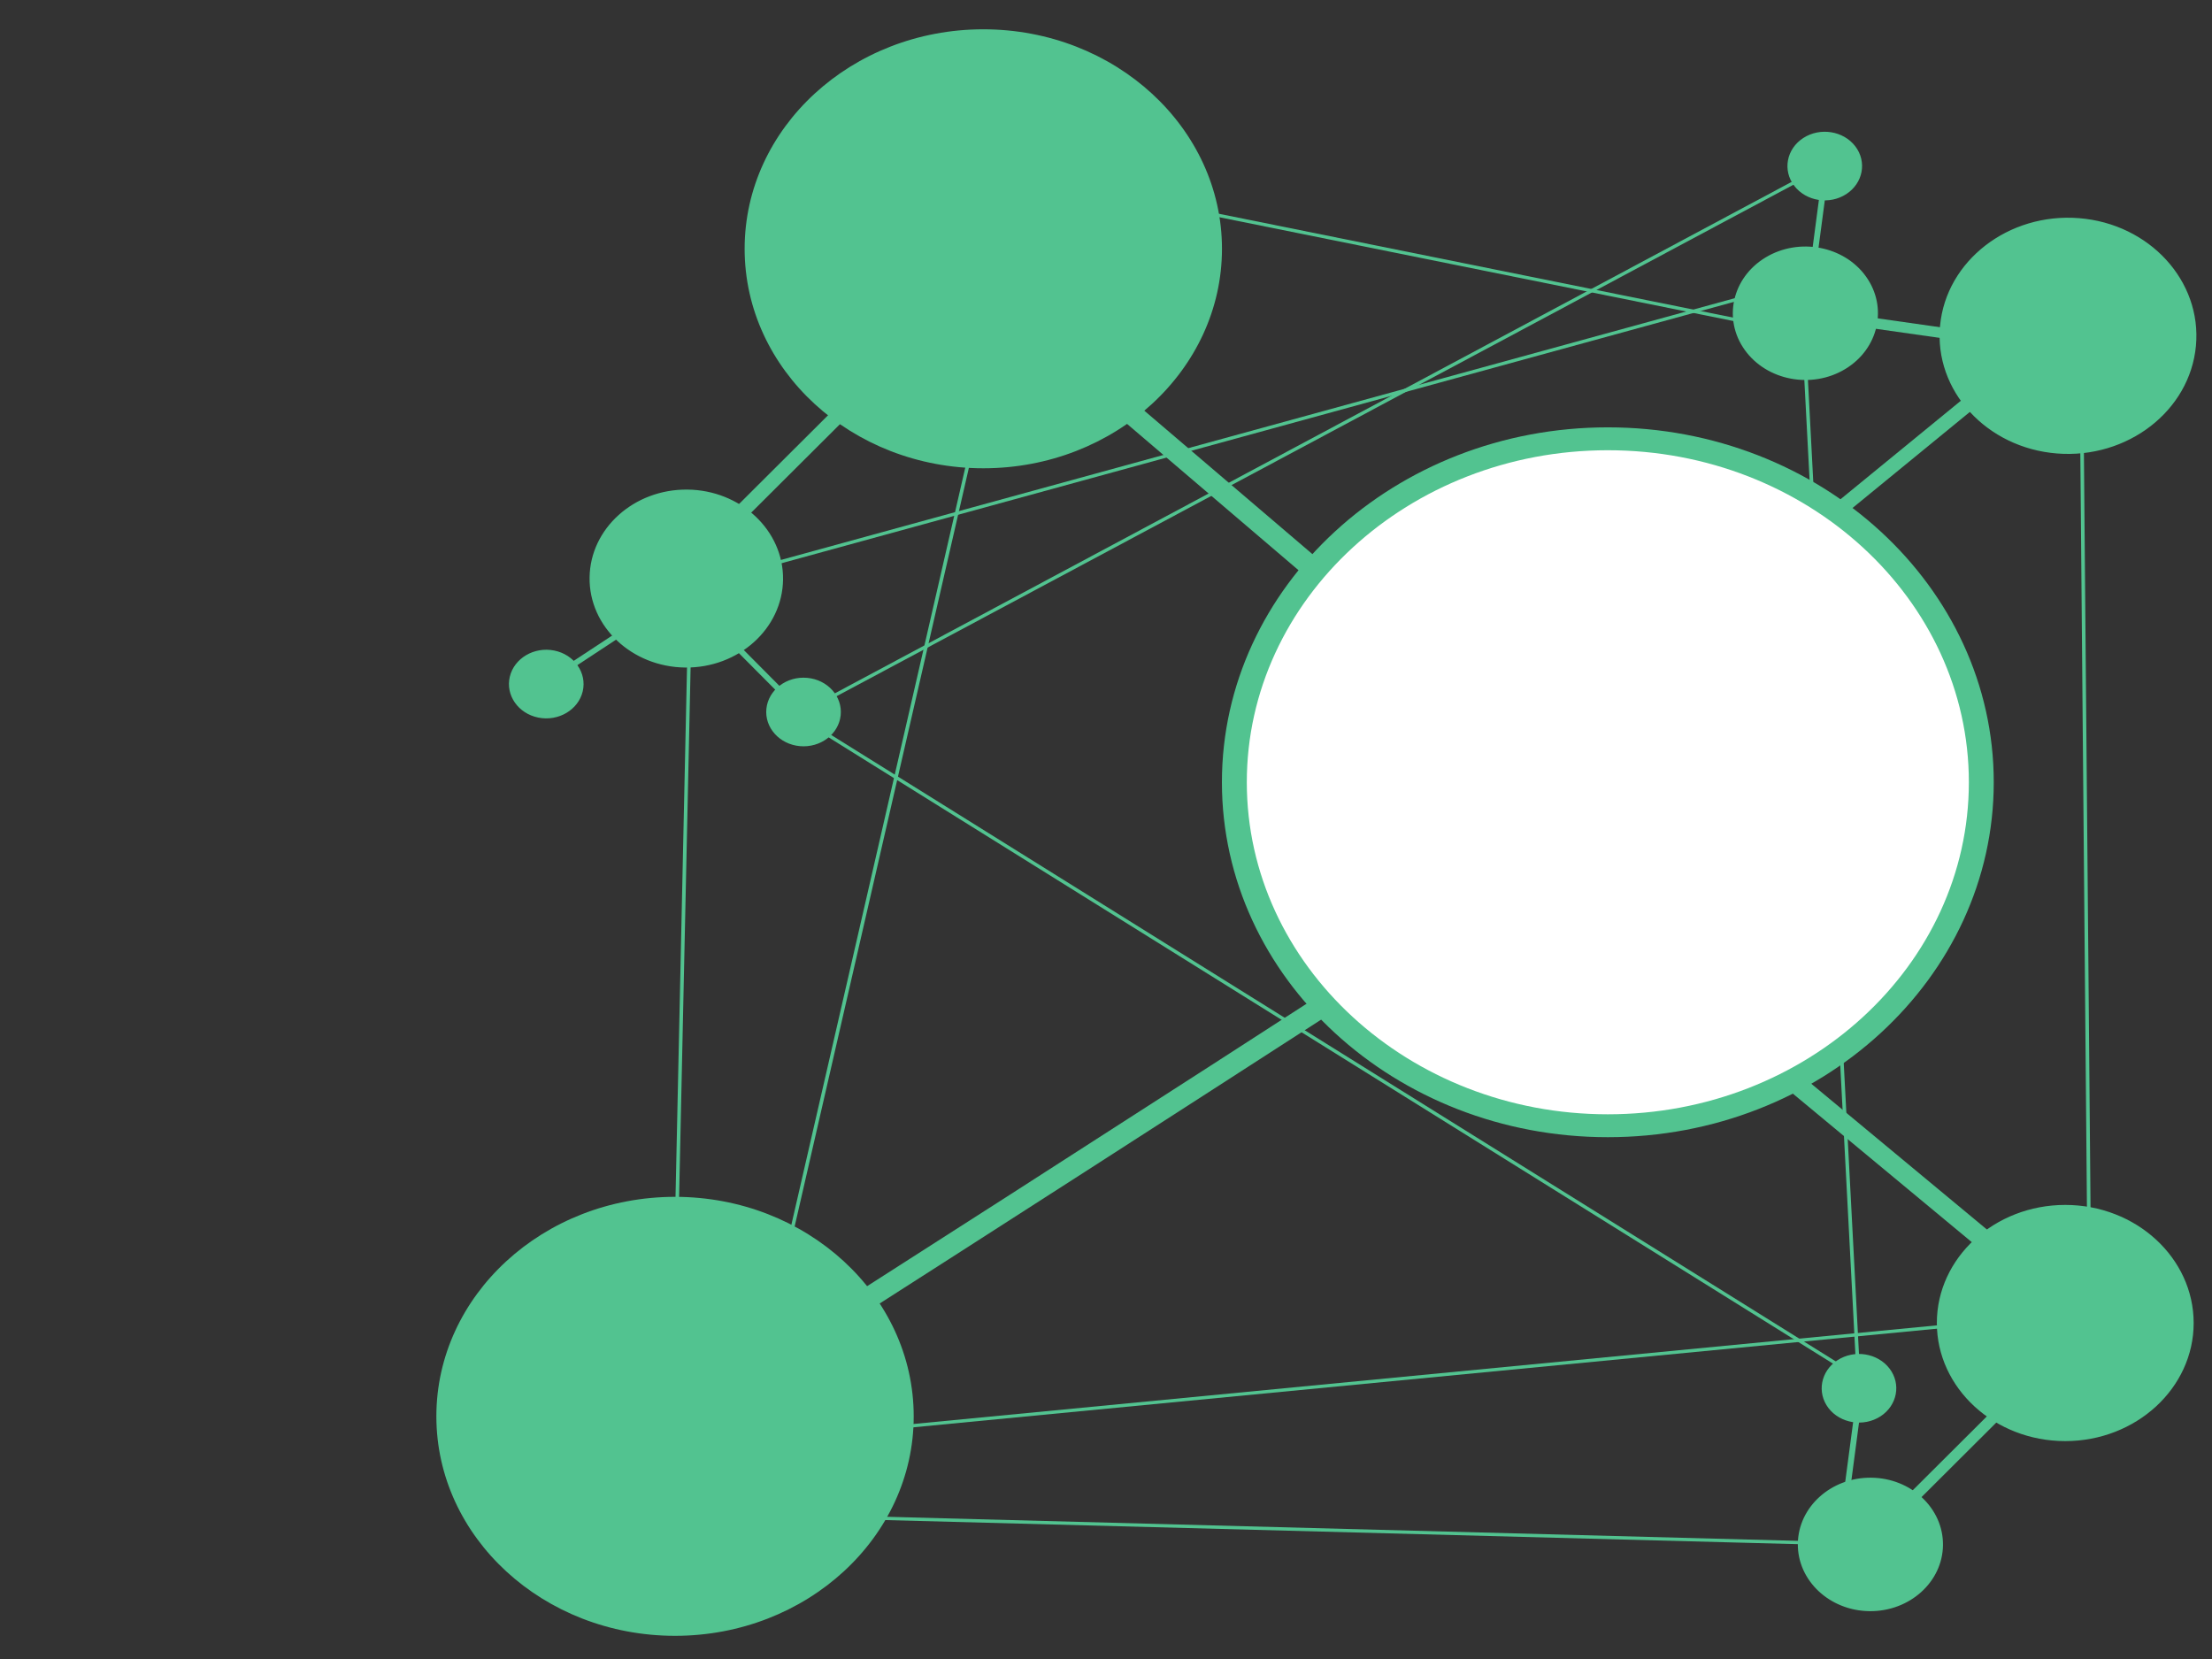 <?xml version="1.0"?>
<svg width="640" height="480" xmlns="http://www.w3.org/2000/svg" xmlns:svg="http://www.w3.org/2000/svg" xmlns:xlink="http://www.w3.org/1999/xlink">
 <rect width="100%" height="100%" fill="#333333" stroke="none"/>
 <!-- Created with SVG-edit - https://github.com/SVG-Edit/svgedit-->
 <defs>
  <symbol height="800" id="svg_125" viewBox="0 0 800 800" width="800" xmlns="http://www.w3.org/2000/svg" xmlns:cc="http://creativecommons.org/ns#" xmlns:dc="http://purl.org/dc/elements/1.1/" xmlns:inkscape="http://www.inkscape.org/namespaces/inkscape" xmlns:rdf="http://www.w3.org/1999/02/22-rdf-syntax-ns#" xmlns:sodipodi="http://sodipodi.sourceforge.net/DTD/sodipodi-0.dtd" xmlns:svg="http://www.w3.org/2000/svg">
   <defs id="svg_110">
    <clipPath clipPathUnits="userSpaceOnUse" id="svg_5">
     <path d="m0,600l600,0l0,-600l-600,0l0,600z" id="svg_123"/>
    </clipPath>
    <clipPath clipPathUnits="userSpaceOnUse" id="svg_105">
     <path d="m91.75,399.08l241.26,0l0,-241.27l-241.26,0l0,241.27z" id="svg_122"/>
    </clipPath>
    <clipPath clipPathUnits="userSpaceOnUse" id="svg_98">
     <path d="m339.5,165.69l149.21,0l0,-149.21l-149.21,0l0,149.21z" id="svg_121"/>
    </clipPath>
    <clipPath clipPathUnits="userSpaceOnUse" id="svg_91">
     <path d="m24.51,508.5l80.27,0l0,-80.27l-80.27,0l0,80.27z" id="svg_120"/>
    </clipPath>
    <clipPath clipPathUnits="userSpaceOnUse" id="svg_84">
     <path d="m439.08,575.75l149.2,0l0,-149.21l-149.2,0l0,149.21z" id="svg_119"/>
    </clipPath>
    <clipPath clipPathUnits="userSpaceOnUse" id="svg_76">
     <path d="m125.89,136.41l45.38,0l0,-45.38l-45.38,0l0,45.38z" id="svg_118"/>
    </clipPath>
    <clipPath clipPathUnits="userSpaceOnUse" id="svg_68">
     <path d="m104.89,568.82l45.38,0l0,-45.38l-45.37,0l-0.01,45.38z" id="svg_117"/>
    </clipPath>
    <clipPath clipPathUnits="userSpaceOnUse" id="svg_60">
     <path d="m543.61,255.62l23.33,0l0,-23.33l-23.33,0l0,23.33z" id="svg_116"/>
    </clipPath>
    <clipPath clipPathUnits="userSpaceOnUse" id="svg_52">
     <path d="m460.51,265.43l23.33,0l0,-23.33l-23.33,0l0,23.33z" id="svg_115"/>
    </clipPath>
    <clipPath clipPathUnits="userSpaceOnUse" id="svg_44">
     <path d="m130.66,73.69l23.33,0l0,-23.33l-23.33,0l0,23.33z" id="svg_114"/>
    </clipPath>
    <clipPath clipPathUnits="userSpaceOnUse" id="svg_36">
     <path d="m119.61,502.95l23.33,0l0,-23.33l-23.34,0l0.01,23.33z" id="svg_113"/>
    </clipPath>
    <clipPath clipPathUnits="userSpaceOnUse" id="svg_28">
     <path d="m479.8,237.14l60.48,0l0,-60.48l-60.48,0l0,60.48z" id="svg_112"/>
    </clipPath>
    <clipPath clipPathUnits="userSpaceOnUse" id="svg_20">
     <path d="m23.62,161.78l80.28,0l0,-80.28l-80.28,0l0,80.28z" id="svg_111"/>
    </clipPath>
   </defs>
   <g id="svg_2" transform="matrix(1.333,0,0,-1.333,0,800)">
    <g id="svg_3">
     <g clip-path="url(#svg_5)" id="svg_4">
      <path d="m131.27,491.29l17.14,-355.65" fill="none" id="svg_109" stroke="#52c390" stroke-miterlimit="4" stroke-width="1.16"/>
      <path d="m471.04,477.84c-125.55,-87.28 -233.32,-163.32 -260.75,-182.7l-3.89,-2.73c0,0 140.91,-130.74 264.64,-245.55l0,9.82c-118.23,109.71 -249.38,231.39 -253.17,234.91c77.43,54.69 165.48,116.42 253.17,177.34l0,8.91z" fill="#52c390" fill-rule="nonzero" id="svg_108"/>
      <g id="svg_102">
       <g id="svg_107"/>
       <g id="svg_103">
        <g clip-path="url(#svg_105)" id="svg_104">
         <path d="m212.39,399.08c-66.63,0 -120.64,-54.02 -120.64,-120.64c0,-66.63 54.01,-120.63 120.64,-120.63c66.62,0 120.62,54 120.62,120.63c0,66.62 -54,120.64 -120.62,120.64" fill="#ffffff" fill-rule="nonzero" id="svg_106"/>
        </g>
       </g>
      </g>
      <path d="m212.39,161.83c-64.31,0 -116.61,52.31 -116.61,116.61c0,64.3 52.3,116.62 116.61,116.62c64.29,0 116.61,-52.32 116.61,-116.62c0,-64.3 -52.32,-116.61 -116.61,-116.61m0,-8.04c68.73,0 124.65,55.92 124.65,124.65c0,68.74 -55.92,124.66 -124.65,124.66c-68.74,0 -124.65,-55.92 -124.65,-124.66c0,-68.73 55.91,-124.65 124.65,-124.65" fill="#52c390" fill-rule="nonzero" id="svg_101"/>
      <g id="svg_95">
       <g id="svg_100"/>
       <g id="svg_96">
        <g clip-path="url(#svg_98)" id="svg_97">
         <path d="m414.11,165.69c-41.21,0 -74.61,-33.41 -74.61,-74.61c0,-41.21 33.41,-74.6 74.61,-74.6c41.2,0 74.6,33.39 74.6,74.6c0,41.2 -33.4,74.61 -74.6,74.61" fill="#52c390" fill-rule="nonzero" id="svg_99"/>
        </g>
       </g>
      </g>
      <path d="m414.11,18.96c-39.77,0 -72.11,32.36 -72.12,72.12c0,39.77 32.35,72.12 72.12,72.12c39.76,0 72.12,-32.35 72.12,-72.12c0,-39.76 -32.36,-72.12 -72.12,-72.12m0,-4.97c42.51,0 77.09,34.59 77.09,77.09c0,42.51 -34.58,77.09 -77.09,77.09c-42.51,0 -77.09,-34.58 -77.09,-77.09c0,-42.5 34.58,-77.09 77.09,-77.09" fill="#52c390" fill-rule="nonzero" id="svg_94"/>
      <g id="svg_88">
       <g id="svg_93"/>
       <g id="svg_89">
        <g clip-path="url(#svg_91)" id="svg_90">
         <path d="m64.65,508.5c-22.17,0 -40.14,-17.97 -40.14,-40.14c0,-22.17 17.97,-40.13 40.14,-40.13c22.16,0 40.13,17.96 40.13,40.13c0,22.17 -17.97,40.14 -40.13,40.14" fill="#52c390" fill-rule="nonzero" id="svg_92"/>
        </g>
       </g>
      </g>
      <path d="m64.65,429.56c-21.4,0 -38.8,17.41 -38.8,38.8c0,21.4 17.4,38.8 38.8,38.8c21.39,0 38.8,-17.4 38.8,-38.8c0,-21.39 -17.41,-38.8 -38.8,-38.8m0,-2.67c22.87,0 41.47,18.61 41.47,41.47c0,22.87 -18.61,41.48 -41.47,41.48c-22.87,0 -41.48,-18.61 -41.48,-41.48c0.01,-22.86 18.61,-41.47 41.48,-41.47" fill="#52c390" fill-rule="nonzero" id="svg_87"/>
      <g id="svg_81">
       <g id="svg_86"/>
       <g id="svg_82">
        <g clip-path="url(#svg_84)" id="svg_83">
         <path d="m513.68,575.75c-41.2,0 -74.6,-33.41 -74.6,-74.61c0,-41.2 33.4,-74.6 74.6,-74.6c41.2,0 74.6,33.4 74.6,74.6c0,41.2 -33.4,74.61 -74.6,74.61" fill="#52c390" fill-rule="nonzero" id="svg_85"/>
        </g>
       </g>
      </g>
      <path d="m513.68,429.02c-39.77,0 -72.11,32.36 -72.11,72.12c0,39.77 32.34,72.12 72.11,72.12c39.77,0 72.12,-32.35 72.12,-72.12c0,-39.76 -32.35,-72.12 -72.12,-72.12m0,-4.97c42.51,0 77.09,34.59 77.09,77.09c0,42.51 -34.58,77.09 -77.09,77.09c-42.51,0 -77.09,-34.58 -77.09,-77.09c0,-42.5 34.58,-77.09 77.09,-77.09" fill="#52c390" fill-rule="nonzero" id="svg_80"/>
      <path d="m83.31,441.52l67,-60.47l4.4,4.88l-67,60.46l-4.4,-4.87z" fill="#52c390" fill-rule="nonzero" id="svg_79"/>
      <g id="svg_73">
       <g id="svg_78"/>
       <g id="svg_74">
        <g clip-path="url(#svg_76)" id="svg_75">
         <path d="m161.03,94.75c10.47,6.88 13.39,20.94 6.52,31.42c-6.87,10.48 -20.94,13.39 -31.41,6.52c-10.48,-6.87 -13.4,-20.94 -6.53,-31.42c6.88,-10.47 20.94,-13.39 31.42,-6.52" fill="#52c390" fill-rule="nonzero" id="svg_77"/>
        </g>
       </g>
      </g>
      <path d="m136.55,132.06c10.11,6.63 23.74,3.8 30.37,-6.31c6.63,-10.11 3.8,-23.73 -6.31,-30.37c-10.11,-6.63 -23.73,-3.8 -30.36,6.31c-6.64,10.11 -3.81,23.73 6.3,30.37m-0.83,1.26c-10.81,-7.09 -13.83,-21.65 -6.74,-32.46c7.09,-10.81 21.66,-13.83 32.46,-6.74c10.81,7.09 13.84,21.65 6.74,32.46c-7.09,10.81 -21.65,13.84 -32.46,6.74" fill="#52c390" fill-rule="nonzero" id="svg_72"/>
      <path d="m131.44,118.31l-50.41,7.8l-0.57,-3.67l50.41,-7.8l0.57,3.67z" fill="#52c390" fill-rule="nonzero" id="svg_71"/>
      <g id="svg_65">
       <g id="svg_70"/>
       <g id="svg_66">
        <g clip-path="url(#svg_68)" id="svg_67">
         <path d="m150.27,545.88c0.14,12.53 -9.91,22.8 -22.44,22.94c-12.53,0.13 -22.8,-9.91 -22.93,-22.44c-0.14,-12.53 9.9,-22.8 22.43,-22.94c12.53,-0.13 22.8,9.91 22.94,22.44" fill="#52c390" fill-rule="nonzero" id="svg_69"/>
        </g>
       </g>
      </g>
      <path d="m105.65,546.37c0.13,12.09 10.08,21.82 22.17,21.69c12.1,-0.14 21.82,-10.08 21.69,-22.17c-0.13,-12.1 -10.08,-21.83 -22.17,-21.69c-12.09,0.13 -21.82,10.08 -21.69,22.17m-1.51,0.02c-0.14,-12.93 10.26,-23.56 23.18,-23.7c12.93,-0.15 23.56,10.26 23.7,23.18c0.15,12.93 -10.25,23.56 -23.18,23.7c-12.93,0.14 -23.56,-10.26 -23.7,-23.18" fill="#52c390" fill-rule="nonzero" id="svg_64"/>
      <path d="m115.76,534.59l-34.59,-37.49l2.73,-2.52l34.59,37.49l-2.73,2.52z" fill="#52c390" fill-rule="nonzero" id="svg_63"/>
      <g id="svg_57">
       <g id="svg_62"/>
       <g id="svg_58">
        <g clip-path="url(#svg_60)" id="svg_59">
         <path d="m566.67,241.46c1.38,6.29 -2.61,12.51 -8.9,13.89c-6.3,1.38 -12.52,-2.61 -13.89,-8.91c-1.38,-6.29 2.61,-12.51 8.9,-13.88c6.29,-1.38 12.51,2.61 13.89,8.9" fill="#52c390" fill-rule="nonzero" id="svg_61"/>
        </g>
       </g>
      </g>
      <path d="m544.26,246.36c1.33,6.08 7.35,9.94 13.42,8.61c6.08,-1.33 9.94,-7.35 8.61,-13.43c-1.33,-6.07 -7.35,-9.93 -13.43,-8.6c-6.07,1.32 -9.93,7.35 -8.6,13.42m-0.76,0.17c-1.42,-6.5 2.71,-12.93 9.2,-14.35c6.49,-1.42 12.93,2.7 14.35,9.2c1.42,6.49 -2.71,12.93 -9.2,14.35c-6.49,1.42 -12.93,-2.71 -14.35,-9.2" fill="#52c390" fill-rule="nonzero" id="svg_56"/>
      <path d="m548.12,239.38l-21.33,-15.27l1.11,-1.55l21.33,15.26l-1.11,1.56z" fill="#52c390" fill-rule="nonzero" id="svg_55"/>
      <g id="svg_49">
       <g id="svg_54"/>
       <g id="svg_50">
        <g clip-path="url(#svg_52)" id="svg_51">
         <path d="m473.29,265.38c-6.41,0.61 -12.11,-4.09 -12.73,-10.5c-0.62,-6.41 4.08,-12.11 10.5,-12.73c6.41,-0.62 12.11,4.08 12.73,10.5c0.61,6.41 -4.09,12.11 -10.5,12.73" fill="#52c390" fill-rule="nonzero" id="svg_53"/>
        </g>
       </g>
      </g>
      <path d="m471.1,242.54c-6.2,0.6 -10.75,6.11 -10.15,12.3c0.6,6.19 6.11,10.74 12.3,10.15c6.19,-0.6 10.75,-6.11 10.15,-12.3c-0.59,-6.19 -6.12,-10.75 -12.3,-10.15m-0.08,-0.77c6.62,-0.64 12.52,4.23 13.15,10.84c0.64,6.62 -4.23,12.52 -10.84,13.15c-6.62,0.64 -12.52,-4.22 -13.15,-10.84c-0.64,-6.62 4.22,-12.52 10.84,-13.15" fill="#52c390" fill-rule="nonzero" id="svg_48"/>
      <path d="m477.57,247.21l17.7,-19.36l1.41,1.29l-17.7,19.35l-1.41,-1.28z" fill="#52c390" fill-rule="nonzero" id="svg_47"/>
      <g id="svg_41">
       <g id="svg_46"/>
       <g id="svg_42">
        <g clip-path="url(#svg_44)" id="svg_43">
         <path d="m132.78,55.31c3.71,-5.27 10.99,-6.53 16.26,-2.83c5.27,3.71 6.53,10.99 2.82,16.26c-3.7,5.27 -10.98,6.53 -16.25,2.83c-5.27,-3.71 -6.53,-10.99 -2.83,-16.26" fill="#52c390" fill-rule="nonzero" id="svg_45"/>
        </g>
       </g>
      </g>
      <path d="m151.54,68.52c3.58,-5.09 2.36,-12.14 -2.73,-15.72c-5.08,-3.58 -12.13,-2.35 -15.71,2.73c-3.58,5.09 -2.35,12.14 2.73,15.72c5.09,3.58 12.14,2.35 15.71,-2.74m0.64,0.45c-3.83,5.44 -11.36,6.75 -16.79,2.92c-5.44,-3.82 -6.75,-11.36 -2.93,-16.79c3.83,-5.44 11.36,-6.75 16.8,-2.92c5.44,3.82 6.75,11.35 2.92,16.79" fill="#52c390" fill-rule="nonzero" id="svg_40"/>
      <path d="m143.79,70.39l3.16,26.04l-1.89,0.23l-3.17,-26.04l1.9,-0.23z" fill="#52c390" fill-rule="nonzero" id="svg_39"/>
      <g id="svg_33">
       <g id="svg_38"/>
       <g id="svg_34">
        <g clip-path="url(#svg_36)" id="svg_35">
         <path d="m121.73,484.57c3.71,-5.26 10.99,-6.53 16.25,-2.82c5.27,3.7 6.54,10.98 2.83,16.25c-3.71,5.27 -10.98,6.54 -16.25,2.83c-5.27,-3.71 -6.54,-10.99 -2.83,-16.26" fill="#52c390" fill-rule="nonzero" id="svg_37"/>
        </g>
       </g>
      </g>
      <path d="m140.49,497.78c3.58,-5.09 2.36,-12.14 -2.73,-15.72c-5.09,-3.57 -12.13,-2.35 -15.71,2.74c-3.58,5.08 -2.36,12.13 2.73,15.71c5.08,3.58 12.13,2.35 15.71,-2.73m0.64,0.45c-3.83,5.43 -11.36,6.74 -16.8,2.92c-5.43,-3.83 -6.74,-11.36 -2.92,-16.8c3.83,-5.44 11.36,-6.75 16.8,-2.92c5.43,3.82 6.74,11.36 2.92,16.8" fill="#52c390" fill-rule="nonzero" id="svg_32"/>
      <path d="m132.73,499.65l3.17,26.04l-1.9,0.23l-3.16,-26.04l1.89,-0.23z" fill="#52c390" fill-rule="nonzero" id="svg_31"/>
      <g id="svg_25">
       <g id="svg_30"/>
       <g id="svg_26">
        <g clip-path="url(#svg_28)" id="svg_27">
         <path d="m540.28,206.56c0.18,16.71 -13.21,30.39 -29.91,30.58c-16.7,0.18 -30.39,-13.21 -30.57,-29.91c-0.19,-16.7 13.2,-30.39 29.9,-30.57c16.7,-0.19 30.39,13.2 30.58,29.9" fill="#52c390" fill-rule="nonzero" id="svg_29"/>
        </g>
       </g>
      </g>
      <path d="m480.81,207.22c0.17,16.12 13.43,29.09 29.55,28.91c16.12,-0.18 29.09,-13.44 28.91,-29.55c-0.18,-16.12 -13.43,-29.09 -29.55,-28.91c-16.12,0.17 -29.09,13.43 -28.91,29.55m-2.02,0.02c-0.19,-17.23 13.67,-31.4 30.9,-31.59c17.23,-0.19 31.41,13.67 31.59,30.9c0.2,17.23 -13.67,31.41 -30.9,31.6c-17.23,0.19 -31.4,-13.68 -31.59,-30.91" fill="#52c390" fill-rule="nonzero" id="svg_24"/>
      <path d="m496.6,191.9l-46.11,-49.97l3.64,-3.36l46.11,49.98l-3.64,3.35z" fill="#52c390" fill-rule="nonzero" id="svg_23"/>
      <g id="svg_17">
       <g id="svg_22"/>
       <g id="svg_18">
        <g clip-path="url(#svg_20)" id="svg_19">
         <path d="m23.77,125.1c-1.9,-22.09 14.46,-41.54 36.54,-43.45c22.09,-1.9 41.53,14.46 43.44,36.54c1.9,22.09 -14.45,41.54 -36.54,43.44c-22.08,1.91 -41.53,-14.45 -43.44,-36.53" fill="#52c390" fill-rule="nonzero" id="svg_21"/>
        </g>
       </g>
      </g>
      <path d="m102.42,118.31c-1.84,-21.32 -20.68,-37.16 -41.99,-35.32c-21.32,1.84 -37.16,20.67 -35.33,41.99c1.84,21.31 20.68,37.16 41.99,35.32c21.32,-1.84 37.16,-20.68 35.33,-41.99m2.66,-0.23c1.97,22.78 -14.97,42.92 -37.76,44.89c-22.78,1.96 -42.92,-14.98 -44.88,-37.76c-1.97,-22.79 14.97,-42.92 37.76,-44.89c22.78,-1.96 42.92,14.98 44.88,37.76" fill="#52c390" fill-rule="nonzero" id="svg_16"/>
      <path d="m87.63,141.41l3.41,-3.48l50.21,44.68l-3.41,3.49l-50.21,-44.69z" fill="#52c390" fill-rule="nonzero" id="svg_15"/>
      <path d="m134.17,485.66l330.13,-223.84" fill="none" id="svg_14" stroke="#52c390" stroke-miterlimit="4" stroke-width="1.16"/>
      <path d="m472.18,253.76l-329.86,-191.73" fill="none" id="svg_13" stroke="#52c390" stroke-miterlimit="4" stroke-width="1.16"/>
      <path d="m508.98,225.68l4.7,235.15" fill="none" id="svg_12" stroke="#52c390" stroke-miterlimit="4" stroke-width="1.16"/>
      <path d="m56.95,441.52l2.44,-302.35" fill="none" id="svg_11" stroke="#52c390" stroke-miterlimit="4" stroke-width="1.16"/>
      <path d="m78.88,466.92l406.94,42.64" fill="none" id="svg_10" stroke="#52c390" stroke-miterlimit="4" stroke-width="1.16"/>
      <path d="m154.42,119.68l199.82,-43.87" fill="none" id="svg_9" stroke="#52c390" stroke-miterlimit="4" stroke-width="1.16"/>
      <path d="m412.11,133.69l68.84,325.92" fill="none" id="svg_8" stroke="#52c390" stroke-miterlimit="4" stroke-width="1.16"/>
      <path d="m127.58,546.13l339.97,-9.76" fill="none" id="svg_7" stroke="#52c390" stroke-miterlimit="4" stroke-width="1.16"/>
      <path d="m158.08,105.06l342.36,102.16" fill="none" id="svg_6" stroke="#52c390" stroke-miterlimit="4" stroke-width="1.16"/>
     </g>
    </g>
   </g>
  </symbol>
 </defs>
 <g class="layer">
  <title>Layer 1</title>
  <use id="svg_126" transform="rotate(180 380.797 240.937) matrix(0.672 0 0 0.618 458.702 204.64)" x="-524.64" xlink:href="#svg_125" y="-346.47"/>
 </g>
</svg>